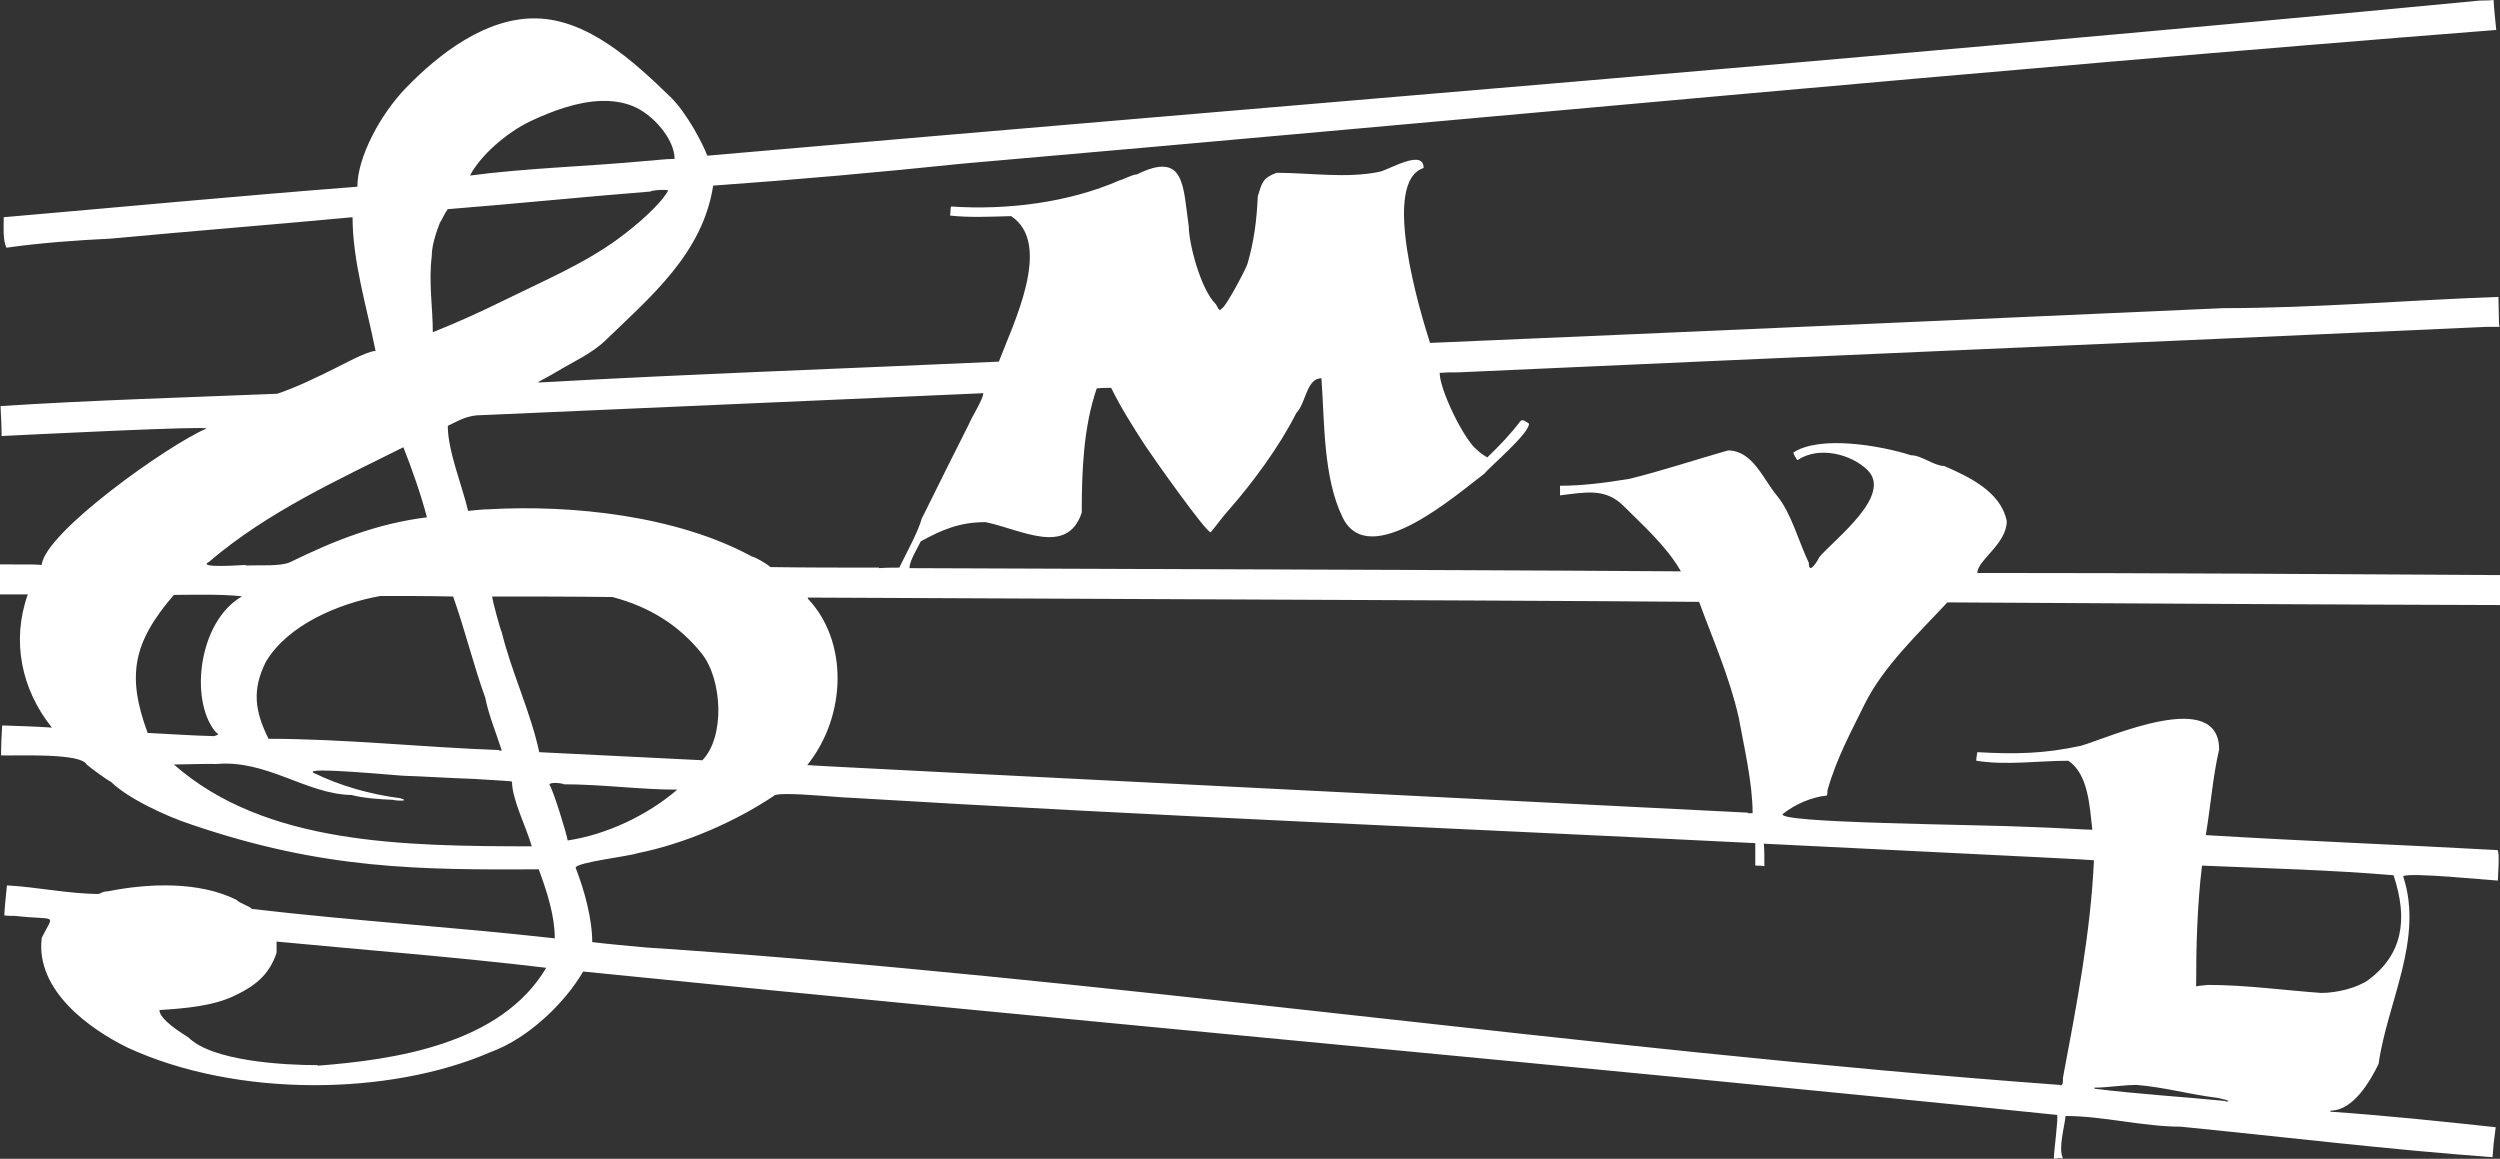 <?xml version="1.0" encoding="UTF-8" standalone="no"?>
<svg
   xmlns:dc="http://purl.org/dc/elements/1.1/"
   xmlns:cc="http://creativecommons.org/ns#"
   xmlns:rdf="http://www.w3.org/1999/02/22-rdf-syntax-ns#"
   xmlns:svg="http://www.w3.org/2000/svg"
   xmlns="http://www.w3.org/2000/svg"
   xmlns:sodipodi="http://sodipodi.sourceforge.net/DTD/sodipodi-0.dtd"
   xmlns:inkscape="http://www.inkscape.org/namespaces/inkscape"
   width="336.456pt"
   height="155.952pt"
   viewBox="0 0 336.456 155.952"
   id="svg3393"
   version="1.1"
   style="fill-rule:evenodd"
   inkscape:version="0.92.2 2405546, 2018-03-11"
   sodipodi:docname="mvl-raw.svg"
   inkscape:export-filename="/home/richi/Bilder/mvl_vektor renew.png"
   inkscape:export-xdpi="54.782795"
   inkscape:export-ydpi="54.782795">
  <rect x="0" y="0" width="336.456" height="155.952" fill="#333333" stroke="none"/>
  <sodipodi:namedview
     pagecolor="#ffffff"
     bordercolor="#666666"
     borderopacity="1"
     objecttolerance="10"
     gridtolerance="10"
     guidetolerance="10"
     inkscape:pageopacity="0"
     inkscape:pageshadow="2"
     inkscape:window-width="1920"
     inkscape:window-height="1016"
     id="namedview22"
     showgrid="false"
     inkscape:zoom="2.1117201"
     inkscape:cx="199.34145"
     inkscape:cy="109.41599"
     inkscape:window-x="0"
     inkscape:window-y="27"
     inkscape:window-maximized="1"
     inkscape:current-layer="svg3393"
     fit-margin-top="0"
     fit-margin-left="0"
     fit-margin-right="0"
     fit-margin-bottom="0" />
  <defs
     id="defs3431" />
  <path
     style="fill:#ffffff;stroke:none"
     d="m 335.592,5e-5 c -0.648,0.072 -1.224,0.072 -1.8,0.072 -81.036,7.761 -160.602,14.055 -238.608,20.88 -0.504,-1.44 -2.731,-5.752 -4.969,-7.92 C 85.206,8.177 79.123,2.605 72.148,2.474 c -6.628,-0.125 -12.932,4.61 -17.538,9.378 -3.425,3.546 -6.516,9.317 -6.516,13.277 -15.84,1.224 -31.751,2.735 -47.591,4.103 -1e-8,1.224 -0.145,3.025 0.359,4.105 4.536,-0.648 9.505,-1.007 14.041,-1.223 10.8,-1.008 21.744,-1.873 32.544,-2.881 0,5.976 1.943,12.168 3.095,18 -1.152,0 -4.752,2.017 -5.544,2.377 -2.16,1.08 -5.257,2.592 -7.705,3.384 -12.384,0.504 -24.911,0.864 -37.223,1.656 0.072,1.368 0.144,2.735 0.144,4.031 4.392,-0.216 27.577,-1.368 27.577,-1.008 C 22.649,59.856 6.005,71.679 5.616,76.031 4.608,75.959 4.608,75.959 0,75.959 v 4.033 h 3.744 c -2.232,6.264 -0.863,12.816 3.241,17.928 -2.232,-0.144 -4.465,-0.217 -6.697,-0.289 -0.072,1.296 -0.144,2.737 -0.144,4.033 2.16,0.072 10.728,-0.361 11.52,1.223 0.288,0.288 3.025,2.305 3.241,2.305 2.232,2.232 7.488,4.679 10.8,5.759 17.873,6.114 30.809,6.113 46.8,6.048 1.138,3.081 2.159,6.263 2.159,9.287 -13.464,-1.512 -27.288,-2.375 -40.752,-3.959 -0.432,-0.432 -1.585,-0.719 -2.089,-1.223 -5.04,-2.52 -11.88,-2.233 -17.28,-1.153 -0.432,0 -0.863,0.145 -1.223,0.361 -3.96,0 -8.352,-0.937 -12.384,-1.153 -0.144,1.368 -0.287,2.737 -0.359,4.033 0.504,0.072 1.007,0.072 1.439,0.072 5.832,0.648 5.256,-0.432 3.6,2.952 -0.864,7.128 6.552,12.313 11.52,14.761 14.801,6.843 35.423,6.458 48.816,0.647 5.375,-1.945 10.248,-6.918 12.528,-10.872 67.392,6.804 136.075,12.896 198.361,19.297 0.216,0.216 -0.433,4.967 -0.433,5.903 0.504,-0.072 0.503,-0.072 1.223,-0.072 -0.648,-1.296 0.217,-4.247 0.361,-5.688 5.04,0 10.44,1.439 15.48,1.439 13.824,1.368 28.081,3.097 41.977,4.105 0.144,-1.872 0.143,-1.871 0.431,-4.031 -7.344,-0.792 -14.904,-1.585 -22.248,-2.089 v -0.144 c 3.096,0 5.329,-3.96 6.481,-6.264 1.152,-8.28 6.119,-16.776 3.311,-25.272 0.576,-0.576 11.377,0.505 12.745,0.577 0,-0.432 0.287,-4.105 -0.073,-4.105 -13.032,-0.72 -26.207,-1.224 -39.239,-2.016 0.648,-3.744 0.936,-7.848 1.8,-11.52 0,-8.352 -14.689,-1.657 -18.577,-0.505 -4.968,1.08 -8.855,1.152 -13.967,0.864 -0.072,0.432 -0.144,0.793 -0.144,1.153 4.104,0.648 8.351,0 12.383,0 2.736,1.8 2.881,6.263 3.241,9.287 -0.72,0 -5.472,-0.287 -7.92,-0.359 -6.984,-0.36 -35.351,-0.504 -33.695,-1.8 1.656,-1.296 3.815,-2.232 5.903,-2.448 0.072,-0.288 0.072,-0.504 0.072,-0.72 1.224,-4.32 3.169,-7.848 5.041,-11.664 2.52,-5.04 7.271,-9.504 11.088,-13.608 24.84,0.144 49.609,0.287 74.377,0.359 v -4.031 c -23.4,-0.144 -46.944,-0.287 -70.344,-0.287 0,-1.728 3.959,-3.888 3.959,-6.984 -0.792,-3.96 -5.111,-5.976 -8.423,-7.416 -1.368,0 -3.024,-1.441 -4.464,-1.441 -4.032,-1.296 -12.241,-2.735 -15.841,-0.359 0,0.144 0.505,1.08 0.577,1.008 2.88,-1.944 7.271,-0.793 9.431,1.367 3.384,3.384 -4.464,9.288 -6.48,11.664 -0.216,0.432 -1.441,2.592 -1.441,0.792 -1.296,-2.664 -2.375,-6.768 -4.319,-9.072 -1.8,-2.16 -3.241,-6.048 -6.553,-6.048 -4.32,1.224 -8.855,2.737 -13.247,3.817 -3.024,0.504 -6.265,0.936 -9.361,0.936 v 1.295 c 3.528,-0.432 6.121,-1.007 8.569,1.441 2.664,2.664 5.759,5.399 7.703,8.783 -22.68,-0.144 -22.679,-0.143 -103.823,-0.431 0,-1.008 1.08,-2.664 1.512,-3.6 2.88,-1.584 5.255,-2.592 8.711,-2.592 4.68,0.936 11.017,4.681 12.961,-1.295 0,-5.544 0.216,-11.449 2.016,-16.705 0.792,-0.072 0.792,-0.072 1.944,-0.072 1.296,2.664 2.952,5.257 4.536,7.705 0.936,1.44 8.208,11.736 8.856,11.736 0.792,-0.936 1.656,-2.161 2.448,-3.025 3.168,-3.6 6.84,-8.567 9.072,-13.031 1.296,-1.296 1.368,-4.68 3.384,-4.68 0.432,5.904 0.216,13.391 2.88,18.791 3.6,7.2 15.336,-3.167 19.08,-5.975 0.648,-0.864 5.977,-5.329 5.977,-6.697 -0.432,-0.288 -0.793,-0.647 -1.153,-0.359 -1.296,1.728 -2.808,3.311 -4.464,4.895 -0.504,-0.288 -1.007,-0.648 -1.367,-1.008 -1.728,-1.296 -5.041,-8.063 -5.041,-10.367 1.08,-0.072 1.08,-0.072 2.52,-0.072 46.08,-2.088 92.233,-4.032 138.312,-6.12 h 1.8 c -0.072,-0.288 -0.072,-0.289 -0.144,-4.033 -12.24,0.432 -24.769,1.512 -37.009,1.512 -35.568,1.584 -71.207,3.168 -106.775,4.68 -1.368,-4.248 -6.624,-21.672 -0.864,-23.544 0,-2.592 -4.465,0.145 -5.905,0.505 -4.392,0.936 -9.431,0.144 -13.895,0.144 -1.872,0.72 -1.944,1.295 -2.52,3.167 -0.144,3.24 -0.503,6.048 -1.367,9 0,0.36 -3.024,6.12 -3.528,6.12 -0.288,0.576 -0.576,-0.432 -0.792,-0.648 -2.016,-2.016 -3.6,-8.135 -3.6,-10.439 -0.792,-5.328 -0.432,-10.224 -6.984,-6.984 -0.576,0 -1.729,0.648 -2.305,0.792 -6.912,3.024 -15.192,4.032 -22.68,3.528 -0.072,0.072 -0.072,0.071 -0.144,1.223 2.592,0.288 5.616,0.144 8.208,0.072 5.688,3.744 0.216,14.616 -1.656,19.584 -20.592,0.936 -41.327,1.656 -61.919,2.808 l -0.073,-0.072 c 0.576,-0.288 1.744,-0.933 2.592,-1.441 2.204,-1.321 4.632,-2.39 6.481,-4.175 6.078,-5.868 13.085,-11.719 14.472,-20.808 11.088,-0.792 22.464,-1.801 33.48,-2.953 C 198.144,16.055 267.12,9.431 335.952,4.031 335.808,2.663 335.664,1.296 335.592,0 Z M 80.881,13.586 c 1.458,-0.046 2.886,0.144 4.223,0.67 2.829,1.113 5.687,4.536 5.687,7.128 -1.296,0 -2.665,0.215 -3.961,0.287 -7.632,0.72 -16.015,0.947 -23.575,1.955 1.339,-2.619 4.88,-5.787 8.203,-7.347 2.862,-1.343 6.215,-2.591 9.422,-2.694 z m 8.645,11.978 c 0.213,0.01 0.366,0.031 0.402,0.067 -1.008,1.872 -4.191,4.646 -6.697,6.481 -4.643,3.401 -10.029,5.66 -15.191,8.208 -3.208,1.583 -6.192,2.952 -9.792,4.392 0,-3.312 -0.576,-6.697 -0.144,-10.225 0,-1.44 0.576,-3.168 1.08,-4.464 0.36,-0.576 0.648,-1.296 1.08,-1.872 9.072,-0.72 18.216,-1.655 27.287,-2.375 0.162,-0.162 1.337,-0.243 1.975,-0.212 z m 42.809,27.356 c 0,0.792 -1.656,3.383 -1.944,4.175 -4.608,9.144 -5.76,11.592 -6.336,12.672 -0.432,1.728 -2.305,5.113 -3.025,6.625 -0.864,0 -1.8,-1.3e-4 -2.736,0.072 v -0.072 c -4.824,0 -9.72,1.2e-4 -14.616,-0.072 -0.432,-0.432 -1.944,-1.297 -2.52,-1.441 -10.08,-5.472 -24.119,-6.984 -35.423,-6.336 -0.792,0 -1.944,0.144 -2.736,0.216 -0.792,-3.384 -2.736,-8.063 -2.736,-11.447 1.656,-0.792 2.664,-1.441 4.536,-1.441 22.464,-1.008 45.072,-1.944 67.536,-2.952 z m -78.048,7.272 c 1.16,2.921 2.409,6.493 3.169,9.431 -6.637,0.819 -12.454,3.113 -18.433,6.048 -1.296,0.576 -4.103,0.361 -5.975,0.433 v -0.073 c -0.288,0 -6.769,0.505 -4.897,-0.431 7.834,-6.704 17.375,-11.024 26.136,-15.408 z m -26.019,19.845 c 2.187,0.009 4.446,0.187 4.275,0.242 -5.765,3.312 -7.073,13.799 -3.6,18.144 0.326,0.384 0.792,0.36 -0.144,0.648 -2.88,-0.072 -6.048,-0.287 -8.928,-0.431 -2.818,-7.663 -2.02,-12.13 3.528,-18.577 0.396,0 2.682,-0.036 4.869,-0.027 z m 22.923,0.17 c 3.24,0 6.48,-1.3e-4 9.792,0.072 1.584,4.464 2.736,9.216 4.32,13.608 0.432,2.232 1.511,4.896 2.231,7.128 h -0.359 v -0.072 c -10.224,-0.36 -20.809,-1.513 -31.033,-1.513 -1.872,-3.744 -2.231,-6.623 -0.359,-10.367 2.952,-4.968 9.792,-7.848 15.408,-8.856 z m 15.048,0.072 c 5.4,0 10.8,-1.3e-4 16.2,0.072 4.896,1.296 8.927,3.745 12.023,7.633 2.736,3.456 3.168,11.232 0,14.4 v -0.072 c -7.272,-0.36 -14.616,-0.721 -21.888,-1.081 -1.152,-5.4 -3.745,-10.799 -5.041,-16.127 -0.144,-0.144 -1.295,-4.393 -1.295,-4.825 z m 42.48,0.144 c 100.296,0.432 100.296,0.433 119.952,0.577 1.872,5.112 4.104,10.152 5.328,15.552 0.72,3.96 1.872,8.857 1.872,12.889 h -0.648 v -0.073 c -124.776,-6.264 -124.775,-6.264 -126.575,-6.408 5.303,-6.622 5.537,-16.64 0.072,-22.392 z M 29.139,102.816 c 6.82,-0.579 12.082,4.064 18.166,4.177 1.656,0.432 3.816,0.576 5.544,0.648 0.576,0.144 2.448,0.215 1.008,-0.217 -3.96,-0.504 -8.064,-1.655 -11.592,-3.383 -1.944,-0.936 11.52,0.359 11.952,0.359 2.448,0.072 7.2,0.359 9.648,0.431 4.752,0.288 4.753,0.289 5.041,0.361 0,2.376 1.944,6.193 2.664,8.713 -17.081,-0.045 -35.835,-0.153 -48.169,-11.017 1.323,0 3.447,-0.101 5.739,-0.072 z m 45.723,2.556 c 0.468,0.018 0.953,0.108 1.025,0.18 5.04,0 10.296,0.72 15.264,0.72 -4.032,3.456 -9.503,6.049 -14.759,6.841 0,-0.504 -2.016,-7.057 -2.448,-7.489 0,-0.216 0.451,-0.27 0.919,-0.252 z m 30.805,1.494 c 2.602,-0.041 7.625,0.486 8.597,0.486 40.608,2.448 81.431,4.104 121.967,6.12 v 3.023 c 0.36,0 0.793,-1.3e-4 1.225,0.072 0,-1.008 1.2e-4,-2.015 -0.072,-3.023 42.48,2.088 42.479,2.089 44.423,2.233 -0.432,9.72 -2.377,19.727 -4.177,29.303 0,0.36 0.073,1.008 -0.359,1.008 v -0.072 c -63.87,-4.687 -129.948,-14.551 -190.367,-18.503 -2.376,-0.216 -4.752,-0.432 -7.2,-0.72 0,-3.168 -1.081,-7.056 -2.233,-10.008 0,-0.72 6.984,-1.512 8.28,-1.944 6.577,-1.33 13.19,-4.266 18.361,-7.705 0.09,-0.18 0.687,-0.257 1.555,-0.27 z m 190.684,9.63 c 8.496,0.36 17.281,0.577 25.777,1.297 2.016,6.048 1.151,10.655 -3.313,14.039 -1.584,1.152 -4.392,1.8 -6.408,1.8 -5.04,-0.36 -10.152,-1.08 -15.264,-1.08 -1.44,0.144 -1.44,0.144 -1.584,0.216 0,-5.4 0.144,-10.872 0.792,-16.272 z M 37.223,126.72 c 12.024,1.152 24.265,2.088 36.289,3.528 -6.089,10.324 -20.498,12.382 -30.744,13.175 v -0.072 c -4.464,0 -14.185,-0.504 -17.425,-3.744 -0.792,-0.504 -3.888,-2.376 -3.888,-3.672 3.312,-0.216 7.271,-0.504 10.295,-2.016 2.52,-1.224 4.464,-2.665 5.472,-5.689 z m 250.345,19.295 c 3.672,0.288 7.2,1.296 10.8,1.728 0,0 2.52,0.505 1.152,0.505 v -0.072 c -5.832,-0.576 -11.881,-0.936 -17.641,-1.656 v -0.144 c 1.728,0 3.817,-0.361 5.689,-0.361 z"
     id="path3399"
     inkscape:connector-curvature="0"
     sodipodi:nodetypes="cccssscccccccccccccccccccccccccccccccccccccccccccccccccccccccsccccccccccccscccccccscccccccccccccccccccccccccccccccscccccccccssccccsscccssscsscccccscccccccccccccccccccccccccccccccccccccccccccccscccccccsccccccccccsccccsscccccccccccccccccccccccccccccccccccccccccc" />
</svg>
